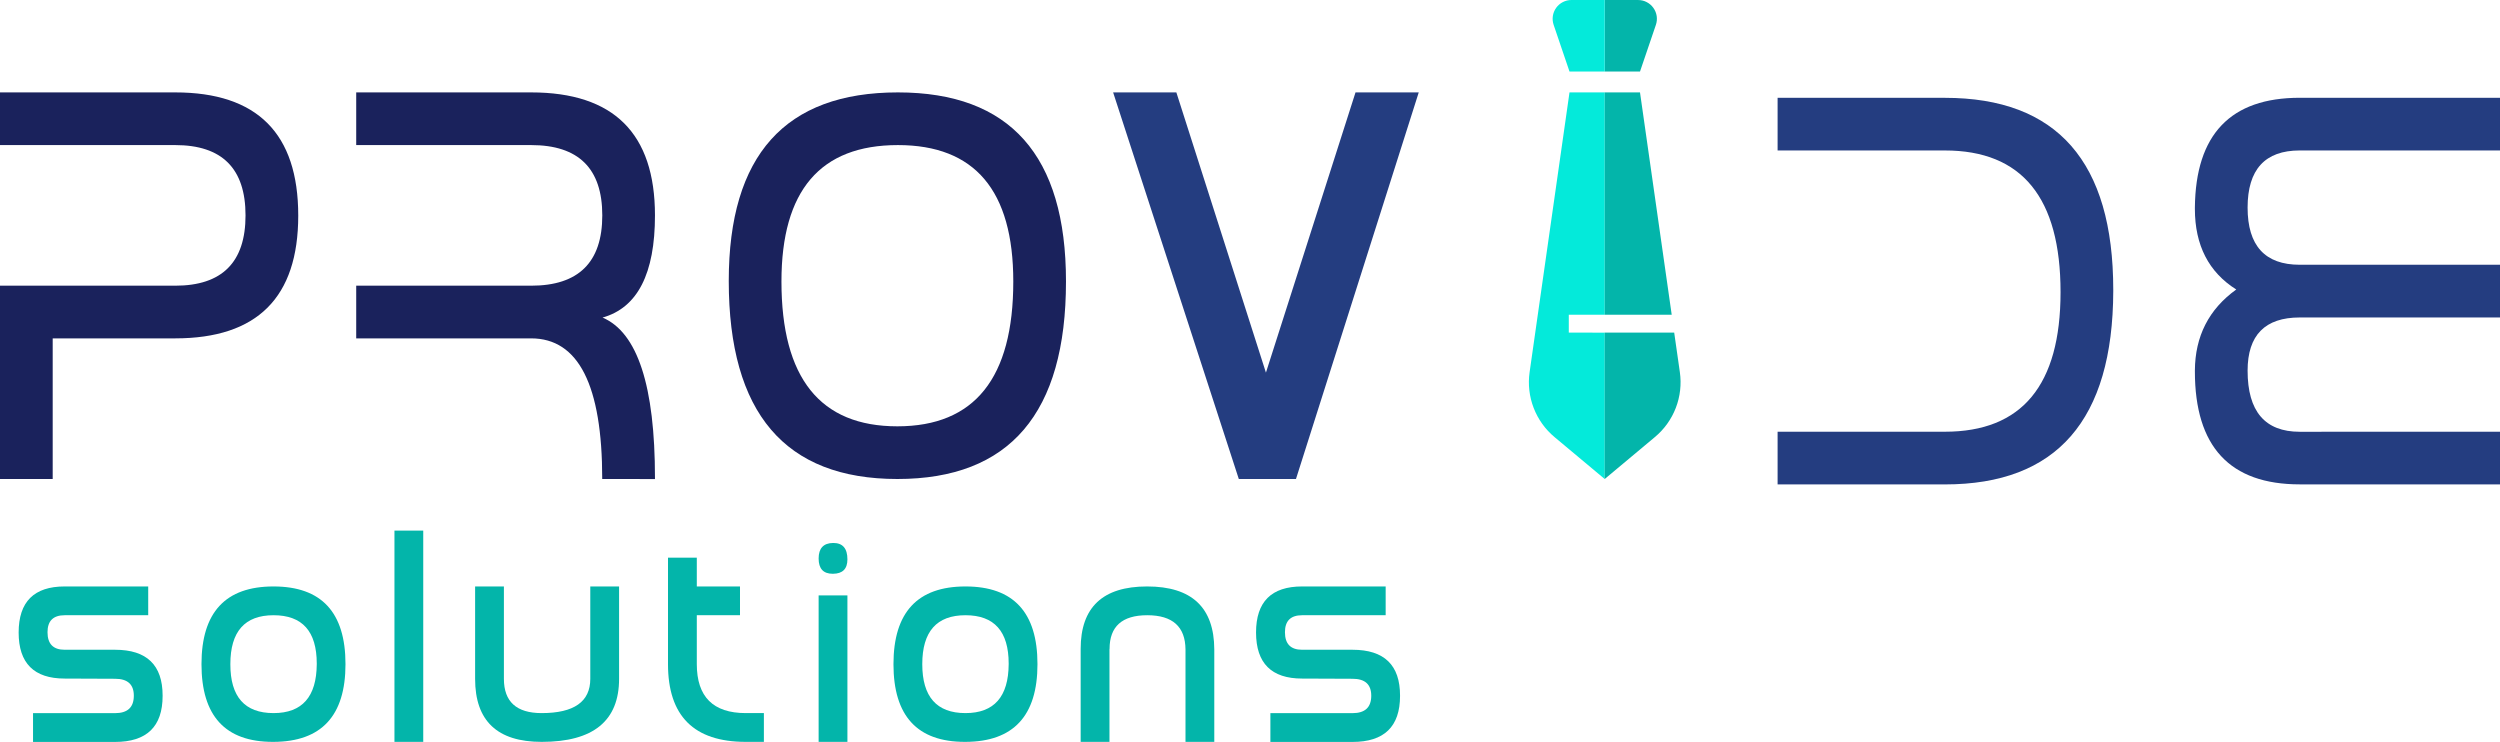 <svg width="155" height="46" viewBox="0 0 155 46" fill="none" xmlns="http://www.w3.org/2000/svg">
<path d="M0 17.713H10.863C13.77 17.713 15.223 16.26 15.223 13.354C15.223 10.448 13.77 8.995 10.863 8.995H0V5.729H10.863C15.949 5.729 18.492 8.276 18.491 13.37C18.491 18.442 15.948 20.978 10.863 20.979H3.267V29.698H0V17.713Z" fill="#1A225C"/>
<path d="M37.338 29.698C37.338 23.885 35.868 20.979 32.928 20.979H22.085V17.713H32.931C35.872 17.713 37.342 16.26 37.342 13.354C37.342 10.448 35.872 8.995 32.931 8.995H22.085V5.729H32.931C38.049 5.729 40.608 8.271 40.608 13.354C40.608 16.968 39.525 19.08 37.358 19.689C39.526 20.614 40.609 23.929 40.608 29.636V29.701L37.338 29.698Z" fill="#1A225C"/>
<path d="M66.091 17.452C66.091 25.616 62.607 29.698 55.638 29.698C48.669 29.698 45.184 25.605 45.183 17.419C45.183 9.626 48.678 5.729 55.67 5.729C62.618 5.729 66.092 9.637 66.091 17.452ZM48.45 17.452C48.45 23.439 50.846 26.433 55.638 26.432C60.429 26.431 62.825 23.438 62.824 17.452C62.824 11.813 60.439 8.994 55.67 8.995C50.857 8.995 48.45 11.814 48.45 17.452Z" fill="#1A225C"/>
<path d="M84.042 5.729H87.962L80.35 29.698H76.806L69.014 5.729H72.934L78.488 23.102L84.042 5.729Z" fill="#243D80"/>
<path d="M4.012 42.071C2.107 42.071 1.155 41.119 1.156 39.215C1.157 37.31 2.109 36.359 4.012 36.36H9.189V38.144H4.012C3.301 38.144 2.946 38.495 2.946 39.197C2.946 39.923 3.301 40.286 4.012 40.285H7.136C9.1 40.285 10.082 41.233 10.082 43.127V43.145C10.082 45.048 9.1 46 7.136 46H2.048V44.215H7.136C7.904 44.215 8.291 43.86 8.297 43.15C8.304 42.439 7.917 42.084 7.136 42.084L4.012 42.071Z" fill="#03B5AA"/>
<path d="M12.492 41.178C12.492 37.966 13.98 36.36 16.956 36.36C19.932 36.36 21.42 37.966 21.42 41.178C21.42 44.379 19.932 45.985 16.956 45.996H16.92C13.968 45.996 12.492 44.39 12.492 41.178ZM16.961 44.212C18.734 44.212 19.627 43.2 19.639 41.178V41.142C19.639 39.144 18.747 38.144 16.961 38.144C15.175 38.144 14.282 39.155 14.282 41.178C14.279 43.2 15.172 44.212 16.961 44.212Z" fill="#03B5AA"/>
<path d="M26.241 45.997H24.456V32.898H26.241V45.997Z" fill="#03B5AA"/>
<path d="M31.242 42.089C31.242 43.504 32.022 44.212 33.581 44.212C35.592 44.212 36.598 43.504 36.598 42.089V36.36H38.383V42.089C38.383 44.694 36.785 45.996 33.589 45.996H33.581C30.831 45.996 29.456 44.694 29.457 42.089V36.36H31.242V42.089Z" fill="#03B5AA"/>
<path d="M43.202 34.575V36.359H45.88V38.144H43.202V41.178C43.202 43.2 44.213 44.212 46.237 44.212H47.361V45.996H46.237C43.022 45.996 41.416 44.39 41.416 41.178V34.575H43.202Z" fill="#03B5AA"/>
<path d="M51.647 33.664H51.666C52.249 33.664 52.54 34.003 52.54 34.681C52.54 35.271 52.242 35.569 51.647 35.574H51.63C51.047 35.574 50.755 35.259 50.755 34.627C50.755 33.995 51.053 33.675 51.647 33.664ZM52.54 45.996H50.755V36.913H52.54V45.996Z" fill="#03B5AA"/>
<path d="M55.395 41.178C55.395 37.966 56.883 36.36 59.859 36.36C62.835 36.36 64.323 37.966 64.323 41.178C64.323 44.379 62.835 45.985 59.859 45.996H59.824C56.871 45.996 55.395 44.39 55.395 41.178ZM59.859 44.212C61.633 44.212 62.526 43.2 62.538 41.178V41.142C62.538 39.144 61.645 38.144 59.859 38.144C58.074 38.144 57.181 39.155 57.181 41.178C57.181 43.2 58.074 44.212 59.859 44.212Z" fill="#03B5AA"/>
<path d="M68.787 40.267V45.996H67.001V40.232C67.001 37.65 68.373 36.36 71.117 36.36H71.125C73.889 36.36 75.276 37.662 75.286 40.267V45.996H73.501V40.267C73.489 38.853 72.699 38.145 71.131 38.144C69.572 38.144 68.793 38.84 68.793 40.232L68.787 40.267Z" fill="#03B5AA"/>
<path d="M80.732 42.071C78.828 42.071 77.876 41.119 77.875 39.215C77.874 37.31 78.827 36.359 80.732 36.36H85.911V38.144H80.733C80.022 38.144 79.667 38.495 79.667 39.197C79.667 39.923 80.022 40.286 80.733 40.285H83.858C85.822 40.285 86.804 41.233 86.803 43.127V43.145C86.803 45.048 85.822 46 83.858 46H78.764V44.215H83.858C84.626 44.215 85.012 43.86 85.018 43.15C85.023 42.439 84.637 42.084 83.858 42.084L80.732 42.071Z" fill="#03B5AA"/>
<path d="M120.583 26.767C125.363 26.767 127.754 23.882 127.754 18.113C127.754 12.257 125.364 9.329 120.583 9.329H110.211V6.065H120.583C127.542 6.065 131.022 10.033 131.022 17.969V18.05C130.999 26.04 127.519 30.034 120.583 30.034H110.211V26.769L120.583 26.767Z" fill="#243D80"/>
<path d="M155 26.766V30.031H142.585C138.25 30.031 136.083 27.696 136.083 23.027V22.978C136.094 20.847 136.949 19.17 138.648 17.949C136.939 16.872 136.084 15.206 136.083 12.953V12.871C136.127 8.332 138.294 6.062 142.585 6.062H155V9.328H142.585C140.429 9.328 139.351 10.509 139.351 12.871C139.351 15.233 140.429 16.415 142.585 16.415H155V19.683H142.585C140.429 19.683 139.351 20.782 139.351 22.981C139.351 25.507 140.429 26.77 142.585 26.77L155 26.766Z" fill="#243D80"/>
<path d="M102.665 1.541L101.68 4.436H99.495V0.001H101.562C101.747 0.001 101.93 0.045 102.094 0.13C102.259 0.215 102.401 0.337 102.509 0.488C102.617 0.638 102.687 0.812 102.715 0.996C102.742 1.179 102.725 1.366 102.665 1.541Z" fill="#03B5AA"/>
<path d="M99.494 0.001V4.436H97.309L96.325 1.539C96.266 1.364 96.249 1.177 96.276 0.994C96.303 0.811 96.374 0.637 96.482 0.486C96.59 0.336 96.732 0.213 96.897 0.129C97.062 0.044 97.244 -2.26052e-05 97.429 8.69325e-09L99.494 0.001Z" fill="#04EADA"/>
<path d="M97.265 20.62V19.514H99.495V5.729H97.309L94.835 23.079C94.729 23.827 94.816 24.59 95.088 25.294C95.36 25.999 95.807 26.623 96.388 27.105L99.495 29.702V20.625L97.265 20.62Z" fill="#04EADA"/>
<path d="M103.646 19.514L101.68 5.729H99.495V19.514H103.646Z" fill="#03B5AA"/>
<path d="M103.8 20.62H99.492V29.698L102.599 27.101C103.18 26.618 103.628 25.994 103.9 25.29C104.171 24.585 104.258 23.822 104.151 23.075L103.8 20.62Z" fill="#03B5AA"/>
</svg>
